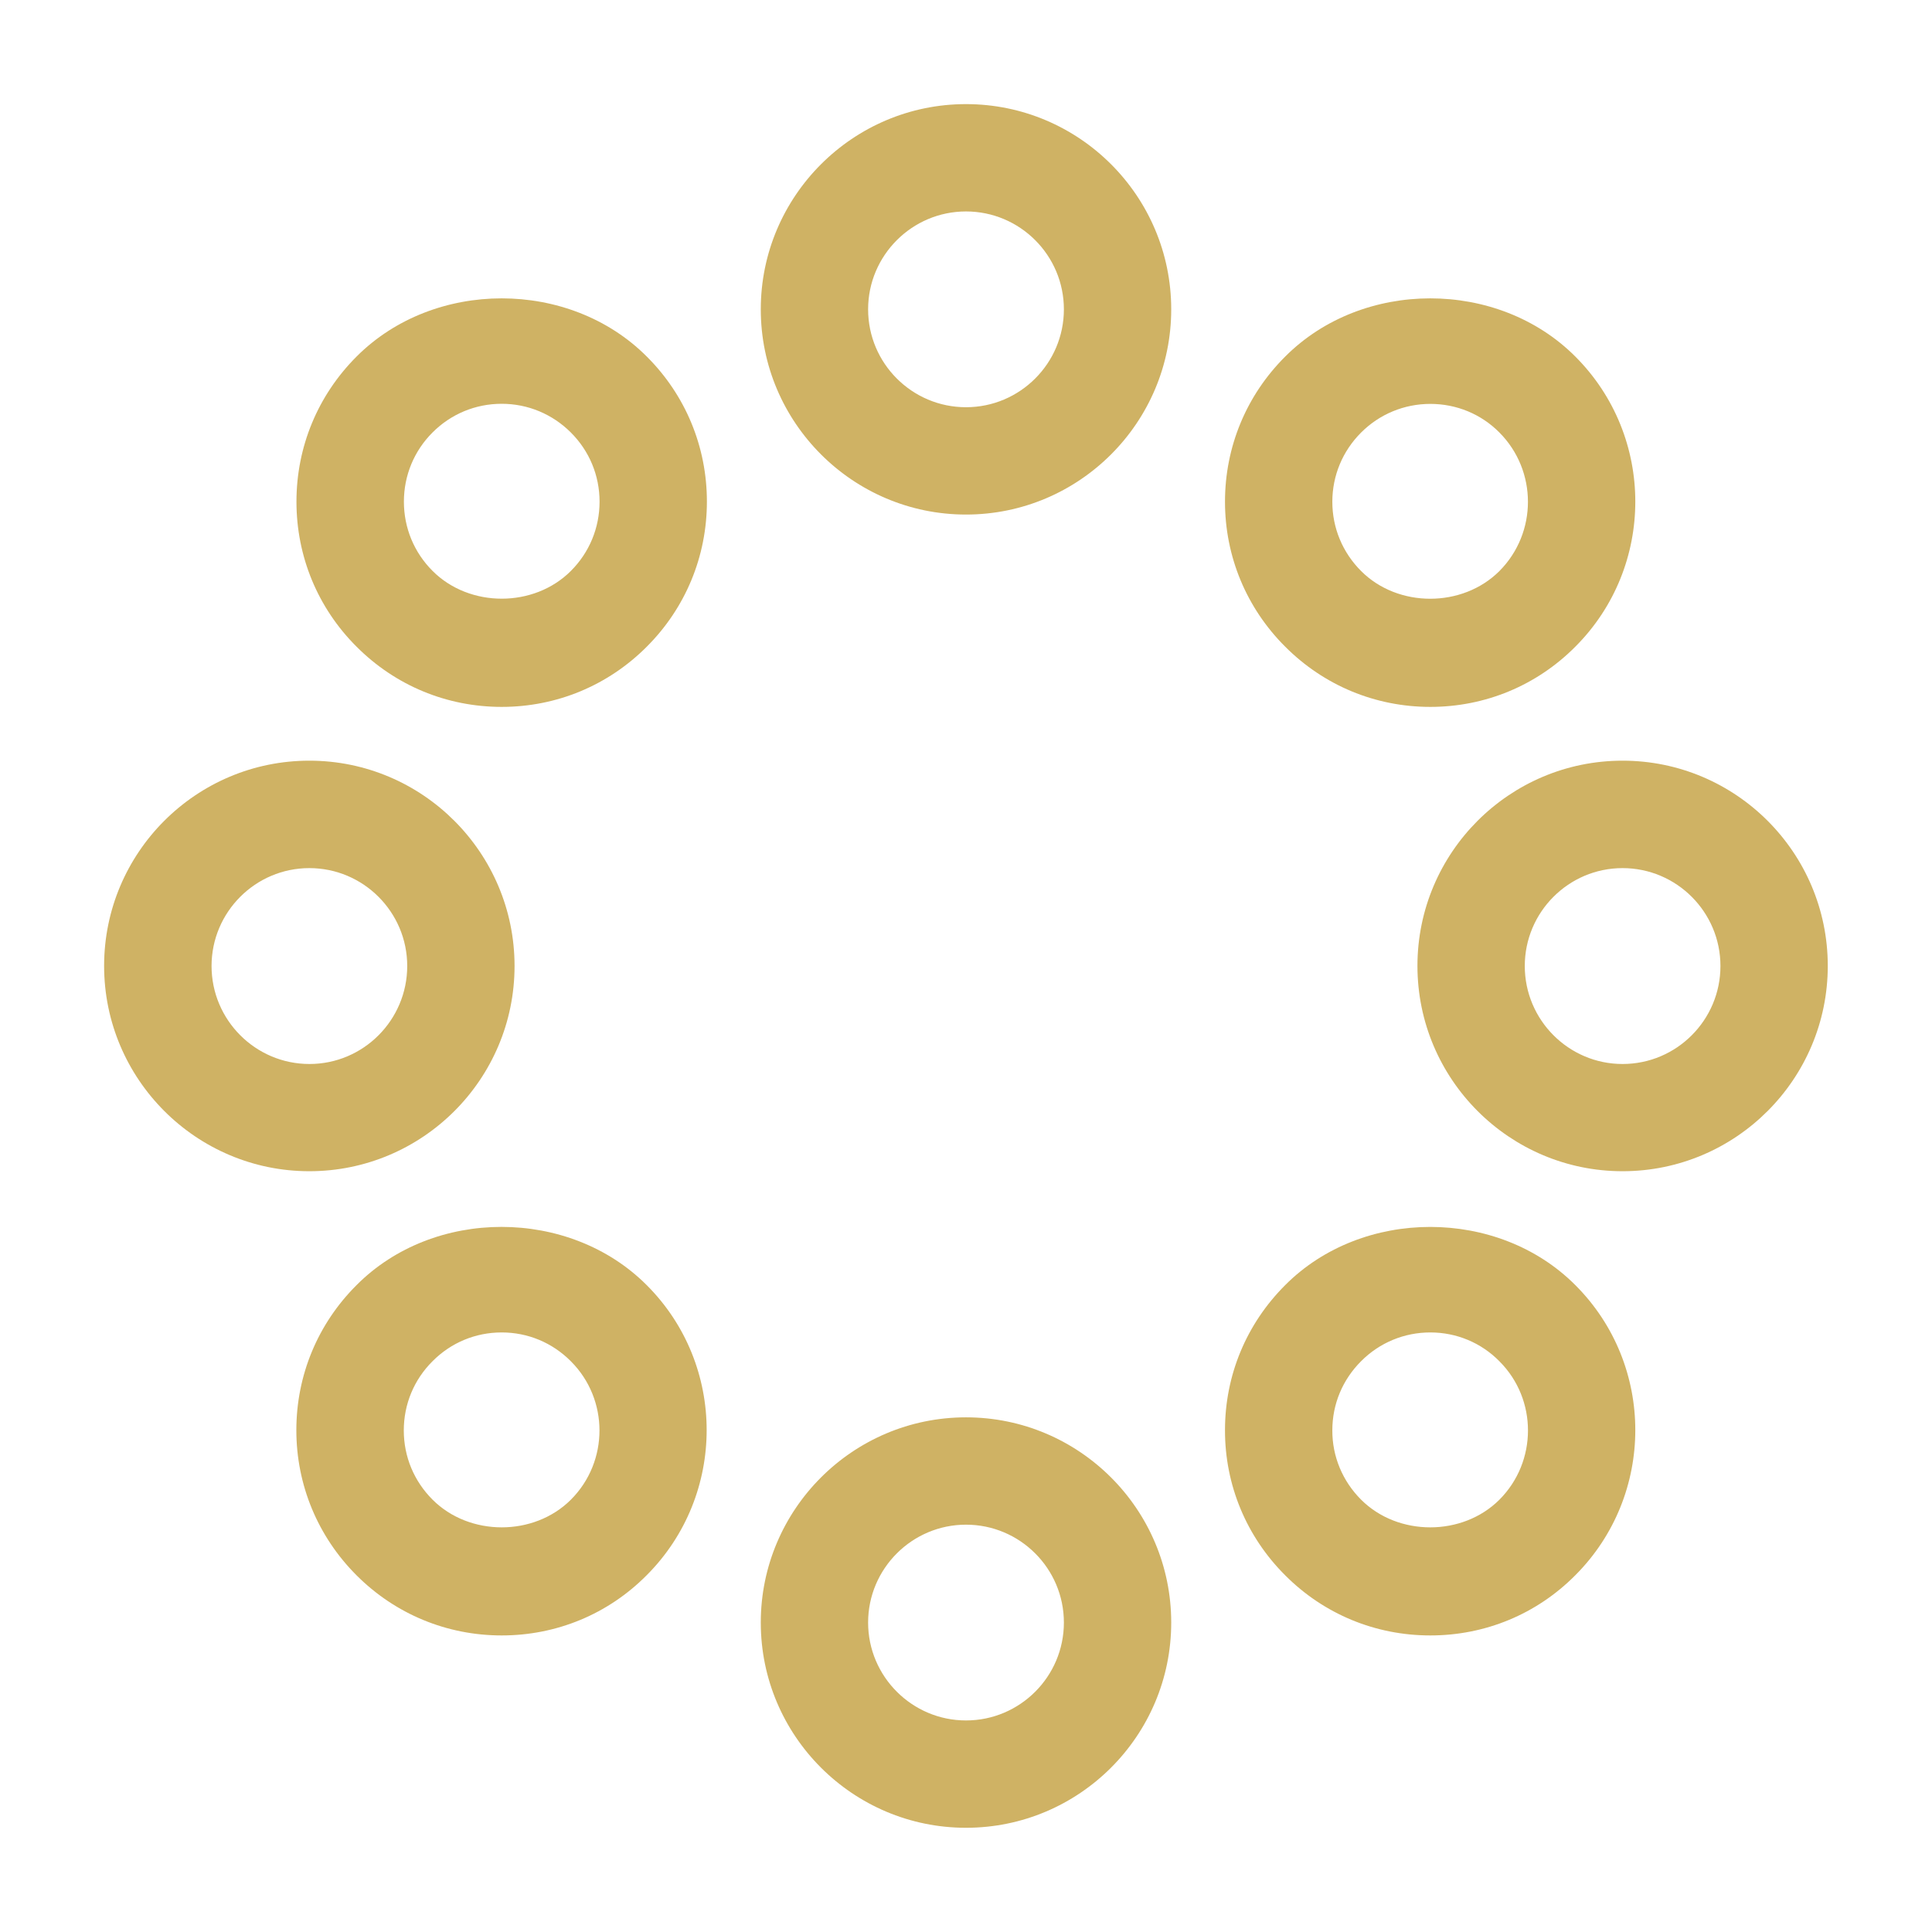 <svg version="1.1" xmlns="http://www.w3.org/2000/svg" xmlns:xlink="http://www.w3.org/1999/xlink" x="0px" y="0px" width="18px" height="18px" viewBox="0 0 18 18" enable-background="new 0 0 18 18" xml:space="preserve">
    <path fill="#CFB264" d="M9,4.794c-1.054,0-1.912-0.858-1.912-1.912S7.946,0.97,9,0.97c1.055,0,1.912,0.857,1.912,1.912S10.055,4.794,9,4.794z M9,1.97c-0.502,0-0.912,0.409-0.912,0.912c0,0.503,0.409,0.912,0.912,0.912c0.503,0,0.912-0.409,0.912-0.912C9.912,2.379,9.503,1.97,9,1.97z M13.326,6.586c-0.511,0-0.991-0.199-1.352-0.561c-0.361-0.36-0.561-0.84-0.561-1.351s0.199-0.991,0.561-1.352c0.721-0.723,1.982-0.723,2.703,0c0.745,0.745,0.745,1.958,0,2.703C14.317,6.387,13.837,6.586,13.326,6.586z M13.326,3.763c-0.243,0-0.473,0.095-0.645,0.267c-0.173,0.173-0.268,0.402-0.268,0.645s0.095,0.472,0.268,0.645c0.344,0.345,0.945,0.344,1.289,0c0.354-0.356,0.354-0.934,0-1.29C13.799,3.857,13.569,3.763,13.326,3.763zM15.117,10.912c-1.054,0-1.911-0.858-1.911-1.913s0.857-1.912,1.911-1.912c1.055,0,1.912,0.857,1.912,1.912S16.172,10.912,15.117,10.912zM15.117,8.088c-0.502,0-0.911,0.409-0.911,0.912c0,0.503,0.409,0.913,0.911,0.913c0.503,0,0.912-0.409,0.912-0.913C16.029,8.497,15.62,8.088,15.117,8.088z M13.326,15.237c-0.511,0-0.991-0.198-1.352-0.56c-0.362-0.361-0.562-0.842-0.561-1.353c0-0.511,0.199-0.99,0.562-1.352c0.719-0.721,1.981-0.722,2.702,0.001c0.745,0.744,0.745,1.957,0,2.703C14.317,15.039,13.837,15.237,13.326,15.237z M13.326,12.414c-0.243,0-0.473,0.095-0.645,0.268c-0.173,0.173-0.268,0.4-0.268,0.644c-0.001,0.243,0.095,0.473,0.268,0.646c0.344,0.344,0.945,0.344,1.289,0c0.354-0.355,0.355-0.934,0-1.289C13.799,12.509,13.569,12.414,13.326,12.414z M9,17.029c-1.054,0-1.912-0.857-1.912-1.912S7.946,13.205,9,13.205c1.055,0,1.912,0.857,1.912,1.912S10.055,17.029,9,17.029z M9,14.205c-0.502,0-0.912,0.409-0.912,0.912S8.498,16.029,9,16.029c0.503,0,0.912-0.409,0.912-0.912S9.503,14.205,9,14.205z M4.674,15.237c-0.511,0-0.991-0.199-1.352-0.56c-0.361-0.361-0.561-0.842-0.561-1.352c0-0.511,0.199-0.991,0.561-1.352c0.719-0.723,1.981-0.723,2.703,0c0.745,0.744,0.745,1.957,0,2.703C5.665,15.039,5.185,15.237,4.674,15.237z M4.674,12.414c-0.244,0-0.472,0.095-0.644,0.268c-0.173,0.172-0.268,0.401-0.268,0.645s0.095,0.472,0.268,0.645c0.344,0.344,0.945,0.344,1.289,0c0.355-0.355,0.355-0.934,0-1.289C5.146,12.509,4.918,12.414,4.674,12.414z M2.882,10.912c-1.054,0-1.912-0.858-1.912-1.913s0.857-1.912,1.912-1.912S4.794,7.945,4.794,9S3.937,10.912,2.882,10.912z M2.882,8.088C2.38,8.088,1.971,8.497,1.971,9c0,0.503,0.409,0.913,0.912,0.913S3.794,9.503,3.794,9C3.794,8.497,3.385,8.088,2.882,8.088z M4.674,6.586c-0.511,0-0.991-0.199-1.352-0.561c-0.361-0.36-0.56-0.84-0.56-1.351s0.199-0.991,0.56-1.352c0.72-0.722,1.982-0.724,2.704,0c0.361,0.36,0.56,0.84,0.56,1.351s-0.199,0.991-0.56,1.352C5.665,6.387,5.185,6.586,4.674,6.586z M4.674,3.762c-0.244,0-0.472,0.095-0.644,0.267C3.857,4.202,3.763,4.431,3.763,4.674S3.857,5.146,4.03,5.319c0.344,0.345,0.945,0.345,1.289,0c0.172-0.172,0.267-0.401,0.267-0.645S5.491,4.202,5.319,4.03S4.918,3.762,4.674,3.762z"></path>
</svg>